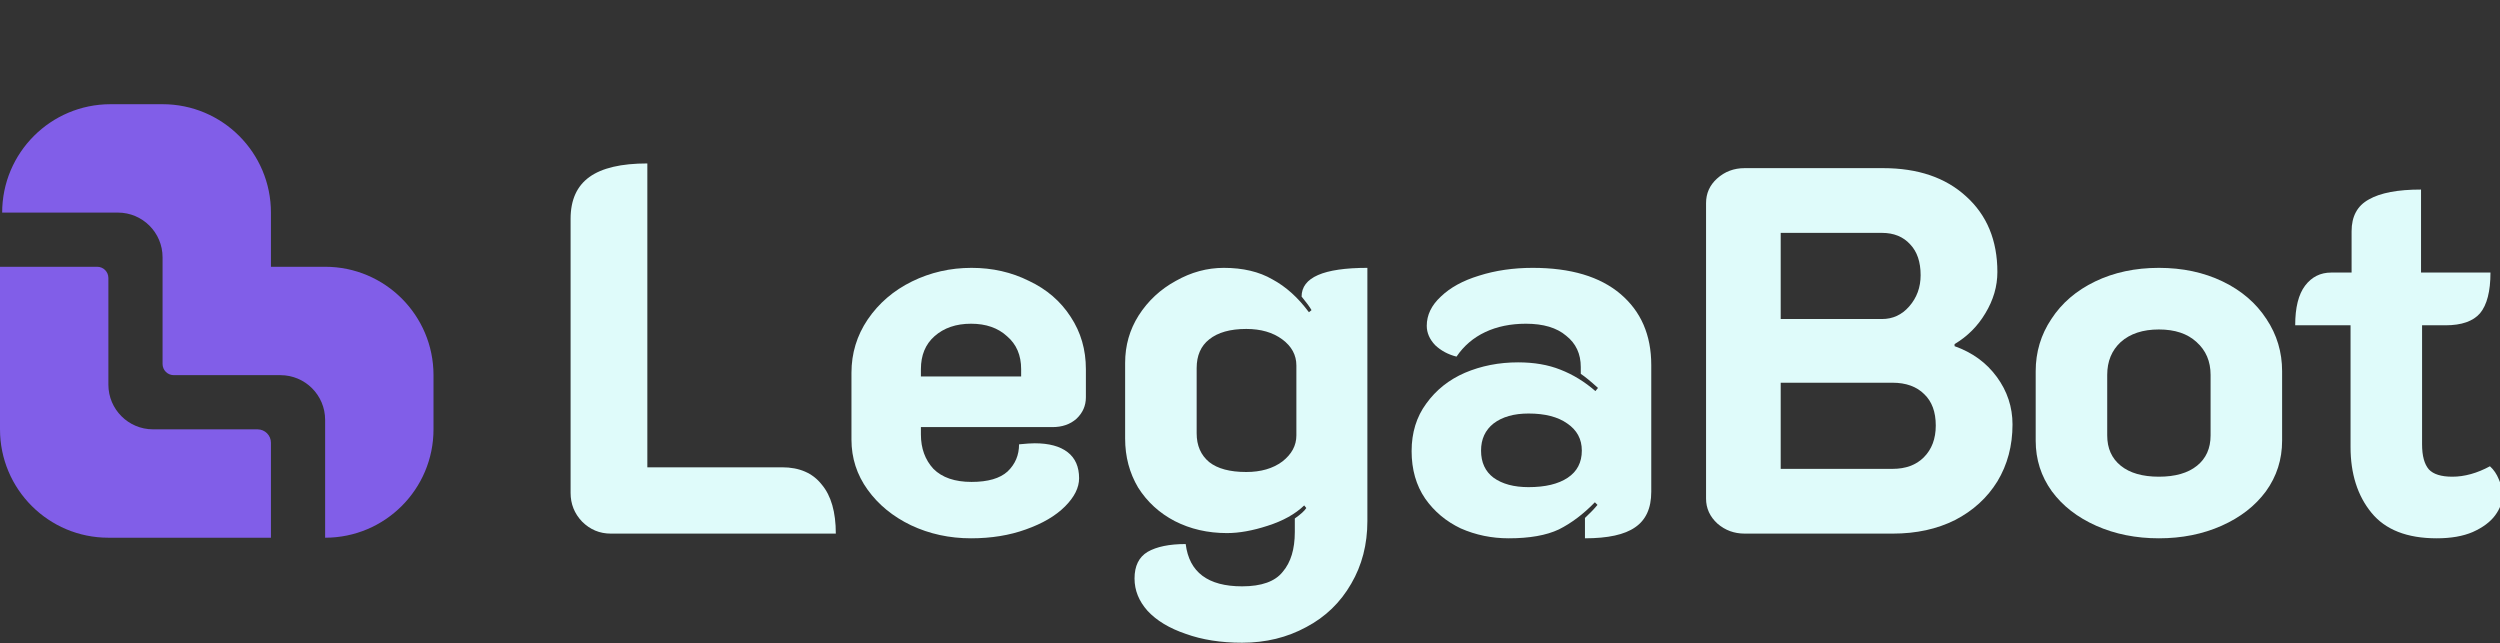 <svg width="1920" height="494" viewBox="0 0 1920 494" fill="none" xmlns="http://www.w3.org/2000/svg">
<rect x="0" y="0" width="1920" height="494" fill="#333333" stroke="none"/>
<g clip-path="url(#clip0_5_1160)">
<path d="M1871.38 413.419C1848.66 413.419 1831.95 406.87 1821.26 393.772C1810.56 380.674 1805.22 363.833 1805.22 343.25V249.824H1762.71C1762.71 236.191 1765.25 226.033 1770.33 219.351C1775.41 212.668 1782.1 209.326 1790.38 209.326H1806.02V177.65C1806.02 166.155 1810.43 158.002 1819.25 153.191C1828.07 148.112 1841.44 145.572 1859.35 145.572V209.326H1912.68C1912.68 223.761 1910 234.186 1904.66 240.602C1899.31 246.75 1890.49 249.824 1878.19 249.824H1860.15V341.245C1860.15 350.066 1861.89 356.482 1865.36 360.492C1868.84 364.234 1874.85 366.105 1883.41 366.105C1892.76 366.105 1902.39 363.432 1912.28 358.086C1915.22 360.759 1917.49 364.1 1919.09 368.11C1920.96 372.12 1921.9 376.129 1921.9 380.139C1921.9 385.485 1920.03 390.698 1916.29 395.777C1912.54 400.856 1906.8 405.133 1899.04 408.608C1891.56 411.816 1882.34 413.419 1871.38 413.419Z" fill="#DFFBFA"/>
<path d="M1658.03 413.419C1640.39 413.419 1624.35 410.211 1609.92 403.795C1595.48 397.38 1584.12 388.559 1575.84 377.332C1567.55 365.837 1563.41 352.872 1563.41 338.438V285.109C1563.41 270.406 1567.42 257.041 1575.44 245.012C1583.45 232.715 1594.68 223.092 1609.12 216.142C1623.55 209.192 1639.86 205.717 1658.03 205.717C1676.21 205.717 1692.52 209.192 1706.95 216.142C1721.39 223.092 1732.62 232.715 1740.63 245.012C1748.65 257.041 1752.66 270.406 1752.66 285.109V338.438C1752.66 352.872 1748.52 365.837 1740.23 377.332C1731.95 388.559 1720.59 397.38 1706.15 403.795C1691.72 410.211 1675.68 413.419 1658.03 413.419ZM1658.03 366.104C1670.6 366.104 1680.36 363.298 1687.31 357.684C1694.26 352.07 1697.73 344.318 1697.73 334.428V287.915C1697.73 277.49 1694.12 269.07 1686.9 262.654C1679.95 256.239 1670.33 253.031 1658.03 253.031C1645.74 253.031 1635.98 256.239 1628.76 262.654C1621.81 269.07 1618.34 277.49 1618.34 287.915V334.428C1618.34 344.318 1621.81 352.07 1628.76 357.684C1635.71 363.298 1645.47 366.104 1658.03 366.104Z" fill="#DFFBFA"/>
<path d="M1339.92 409.809C1331.9 409.809 1324.95 407.27 1319.07 402.191C1313.19 396.844 1310.25 390.429 1310.25 382.944V155.996C1310.25 148.511 1313.05 142.229 1318.67 137.15C1324.55 131.804 1331.63 129.131 1339.92 129.131H1446.17C1472.91 129.131 1494.16 136.348 1509.93 150.783C1525.97 165.218 1533.99 184.598 1533.99 208.924C1533.99 219.883 1530.91 230.442 1524.76 240.6C1518.88 250.491 1511 258.377 1501.11 264.257V265.861C1514.74 270.673 1525.57 278.559 1533.59 289.518C1541.61 300.478 1545.61 312.641 1545.61 326.007C1545.61 342.313 1541.74 356.881 1533.99 369.712C1526.23 382.276 1515.41 392.166 1501.51 399.384C1487.61 406.334 1471.7 409.809 1453.79 409.809H1339.92ZM1445.37 245.011C1453.66 245.011 1460.61 241.803 1466.22 235.388C1472.1 228.705 1475.04 220.685 1475.04 211.329C1475.04 201.172 1472.37 193.286 1467.02 187.672C1461.68 181.791 1454.46 178.851 1445.37 178.851H1367.58V245.011H1445.37ZM1453.39 360.089C1463.55 360.089 1471.57 357.149 1477.45 351.268C1483.6 345.119 1486.67 336.966 1486.67 326.809C1486.67 316.383 1483.73 308.364 1477.85 302.75C1471.97 296.87 1463.82 293.929 1453.39 293.929H1367.58V360.089H1453.39Z" fill="#DFFBFA"/>
<path d="M1158.71 413.419C1145.61 413.419 1133.31 410.879 1121.82 405.8C1110.59 400.454 1101.5 392.836 1094.55 382.945C1087.6 372.787 1084.12 360.624 1084.12 346.457C1084.12 332.289 1087.87 320.127 1095.35 309.969C1102.84 299.544 1112.73 291.658 1125.02 286.312C1137.59 280.965 1151.22 278.292 1165.92 278.292C1178.22 278.292 1189.05 280.163 1198.4 283.906C1208.02 287.648 1216.98 293.128 1225.27 300.345L1227.27 297.94C1221.66 292.861 1217.25 289.252 1214.04 287.113V281.901C1214.04 271.743 1210.3 263.724 1202.81 257.843C1195.59 251.695 1185.3 248.62 1171.94 248.62C1160.18 248.62 1149.75 250.759 1140.66 255.036C1131.57 259.313 1124.22 265.595 1118.61 273.882C1112.19 272.278 1106.71 269.337 1102.17 265.06C1097.89 260.516 1095.75 255.571 1095.75 250.224C1095.75 241.938 1099.36 234.453 1106.58 227.77C1113.8 220.82 1123.55 215.474 1135.85 211.731C1148.41 207.722 1162.18 205.717 1177.15 205.717C1206.29 205.717 1228.74 212.4 1244.51 225.765C1260.28 239.131 1268.17 257.308 1268.17 280.297V377.732C1268.17 390.296 1264.03 399.385 1255.74 404.998C1247.72 410.612 1234.89 413.419 1217.25 413.419V397.781C1221.26 394.039 1224.46 390.697 1226.87 387.757L1224.87 385.752C1216.04 394.84 1206.82 401.791 1197.2 406.602C1187.58 411.147 1174.74 413.419 1158.71 413.419ZM1173.94 374.124C1186.77 374.124 1196.8 371.718 1204.01 366.906C1211.23 362.095 1214.84 355.145 1214.84 346.056C1214.84 337.235 1211.1 330.284 1203.61 325.206C1196.4 320.127 1186.51 317.587 1173.94 317.587C1162.71 317.587 1153.76 320.127 1147.08 325.206C1140.66 330.284 1137.45 337.235 1137.45 346.056C1137.45 355.145 1140.66 362.095 1147.08 366.906C1153.76 371.718 1162.71 374.124 1173.94 374.124Z" fill="#DFFBFA"/>
<path d="M953.919 493.612C937.613 493.612 923.178 491.34 910.614 486.796C898.05 482.519 888.293 476.638 881.343 469.153C874.66 461.669 871.319 453.382 871.319 444.293C871.319 434.67 874.66 427.854 881.343 423.844C888.293 419.834 898.05 417.829 910.614 417.829C913.287 439.482 927.722 450.308 953.919 450.308C968.888 450.308 979.313 446.565 985.194 439.081C991.342 431.863 994.416 421.705 994.416 408.607V398.182C998.961 394.974 1001.9 392.301 1003.24 390.163L1001.63 388.158C994.684 394.841 985.328 400.053 973.566 403.795C962.072 407.538 951.646 409.409 942.291 409.409C927.588 409.409 914.223 406.335 902.194 400.187C890.432 394.039 881.076 385.485 874.126 374.525C867.443 363.298 864.102 350.734 864.102 336.834V278.693C864.102 265.328 867.577 253.165 874.527 242.205C881.744 230.978 891.234 222.157 902.996 215.741C914.757 209.058 927.054 205.717 939.885 205.717C954.587 205.717 967.017 208.657 977.175 214.538C987.6 220.152 996.956 228.572 1005.24 239.799L1007.25 238.195C1005.91 235.789 1003.37 232.314 999.629 227.77C999.629 213.068 1016.47 205.717 1050.15 205.717V400.187C1050.15 418.097 1046.01 434.135 1037.72 448.303C1029.43 462.738 1017.94 473.831 1003.24 481.583C988.536 489.603 972.096 493.612 953.919 493.612ZM957.126 362.496C968.353 362.496 977.576 359.823 984.793 354.476C992.011 348.863 995.619 342.18 995.619 334.428V280.698C995.619 272.679 992.011 265.996 984.793 260.65C977.576 255.303 968.353 252.63 957.126 252.63C944.83 252.63 935.34 255.303 928.658 260.65C922.242 265.728 919.034 273.08 919.034 282.703V332.824C919.034 342.18 922.242 349.531 928.658 354.877C935.073 359.956 944.563 362.496 957.126 362.496Z" fill="#DFFBFA"/>
<path d="M745.748 413.419C729.174 413.419 713.804 410.077 699.636 403.394C685.736 396.712 674.643 387.623 666.356 376.129C658.069 364.634 653.926 351.803 653.926 337.636V286.312C653.926 271.342 658.069 257.709 666.356 245.413C674.91 232.849 686.271 223.092 700.438 216.142C714.606 209.192 729.843 205.717 746.149 205.717C762.187 205.717 776.89 209.058 790.255 215.741C803.888 222.157 814.581 231.379 822.333 243.408C830.085 255.17 833.961 268.535 833.961 283.505V305.157C833.961 311.573 831.555 317.052 826.743 321.597C821.932 325.874 815.784 328.012 808.299 328.012H707.255V333.626C707.255 344.318 710.462 353.14 716.878 360.09C723.561 366.773 733.318 370.114 746.149 370.114C758.712 370.114 767.935 367.441 773.816 362.095C779.696 356.481 782.637 349.531 782.637 341.244C787.983 340.71 791.993 340.442 794.666 340.442C805.626 340.442 814.046 342.715 819.927 347.259C825.808 351.803 828.748 358.486 828.748 367.307C828.748 374.525 825.14 381.742 817.922 388.96C810.705 396.177 800.68 402.058 787.849 406.602C775.286 411.147 761.252 413.419 745.748 413.419ZM784.241 289.118V283.505C784.241 272.812 780.632 264.392 773.415 258.244C766.464 251.828 757.242 248.62 745.748 248.62C734.253 248.62 724.897 251.828 717.68 258.244C710.73 264.392 707.255 272.812 707.255 283.505V289.118H784.241Z" fill="#DFFBFA"/>
<path d="M469.089 409.81C460.535 409.81 453.184 406.736 447.036 400.588C441.155 394.44 438.215 387.089 438.215 378.535V168.026C438.215 153.591 443.026 142.899 452.65 135.949C462.273 128.999 477.109 125.523 497.157 125.523V358.887H600.607C613.973 358.887 624.131 363.298 631.081 372.119C638.298 380.673 641.907 393.237 641.907 409.81H469.089Z" fill="#DFFBFA"/>
<path d="M1.665 163.265C1.665 117.296 38.93 80.031 84.898 80.031L124.851 80.031C170.819 80.031 208.084 117.296 208.084 163.265V204.882H249.701C295.67 204.882 332.935 242.147 332.935 288.116V329.732C332.935 375.701 295.67 412.966 249.701 412.966V322.439C249.701 303.483 234.334 288.116 215.378 288.116H133.431C128.692 288.116 124.851 284.274 124.851 279.535V197.588C124.851 178.632 109.484 163.265 90.527 163.265L1.665 163.265Z" fill="#815EE8"/>
<path d="M83.234 213.463C83.234 208.724 79.392 204.882 74.653 204.882H0L4.62916e-06 329.732C4.62916e-06 375.701 37.265 412.966 83.234 412.966H208.084L208.084 340.029C208.084 334.342 203.474 329.732 197.787 329.732H117.557C98.601 329.732 83.234 314.365 83.234 295.409V213.463Z" fill="#815EE8"/>
</g>
<defs>
<clipPath id="clip0_5_1160">
<rect width="1920" height="494" fill="white"/>
</clipPath>
</defs>
</svg>
